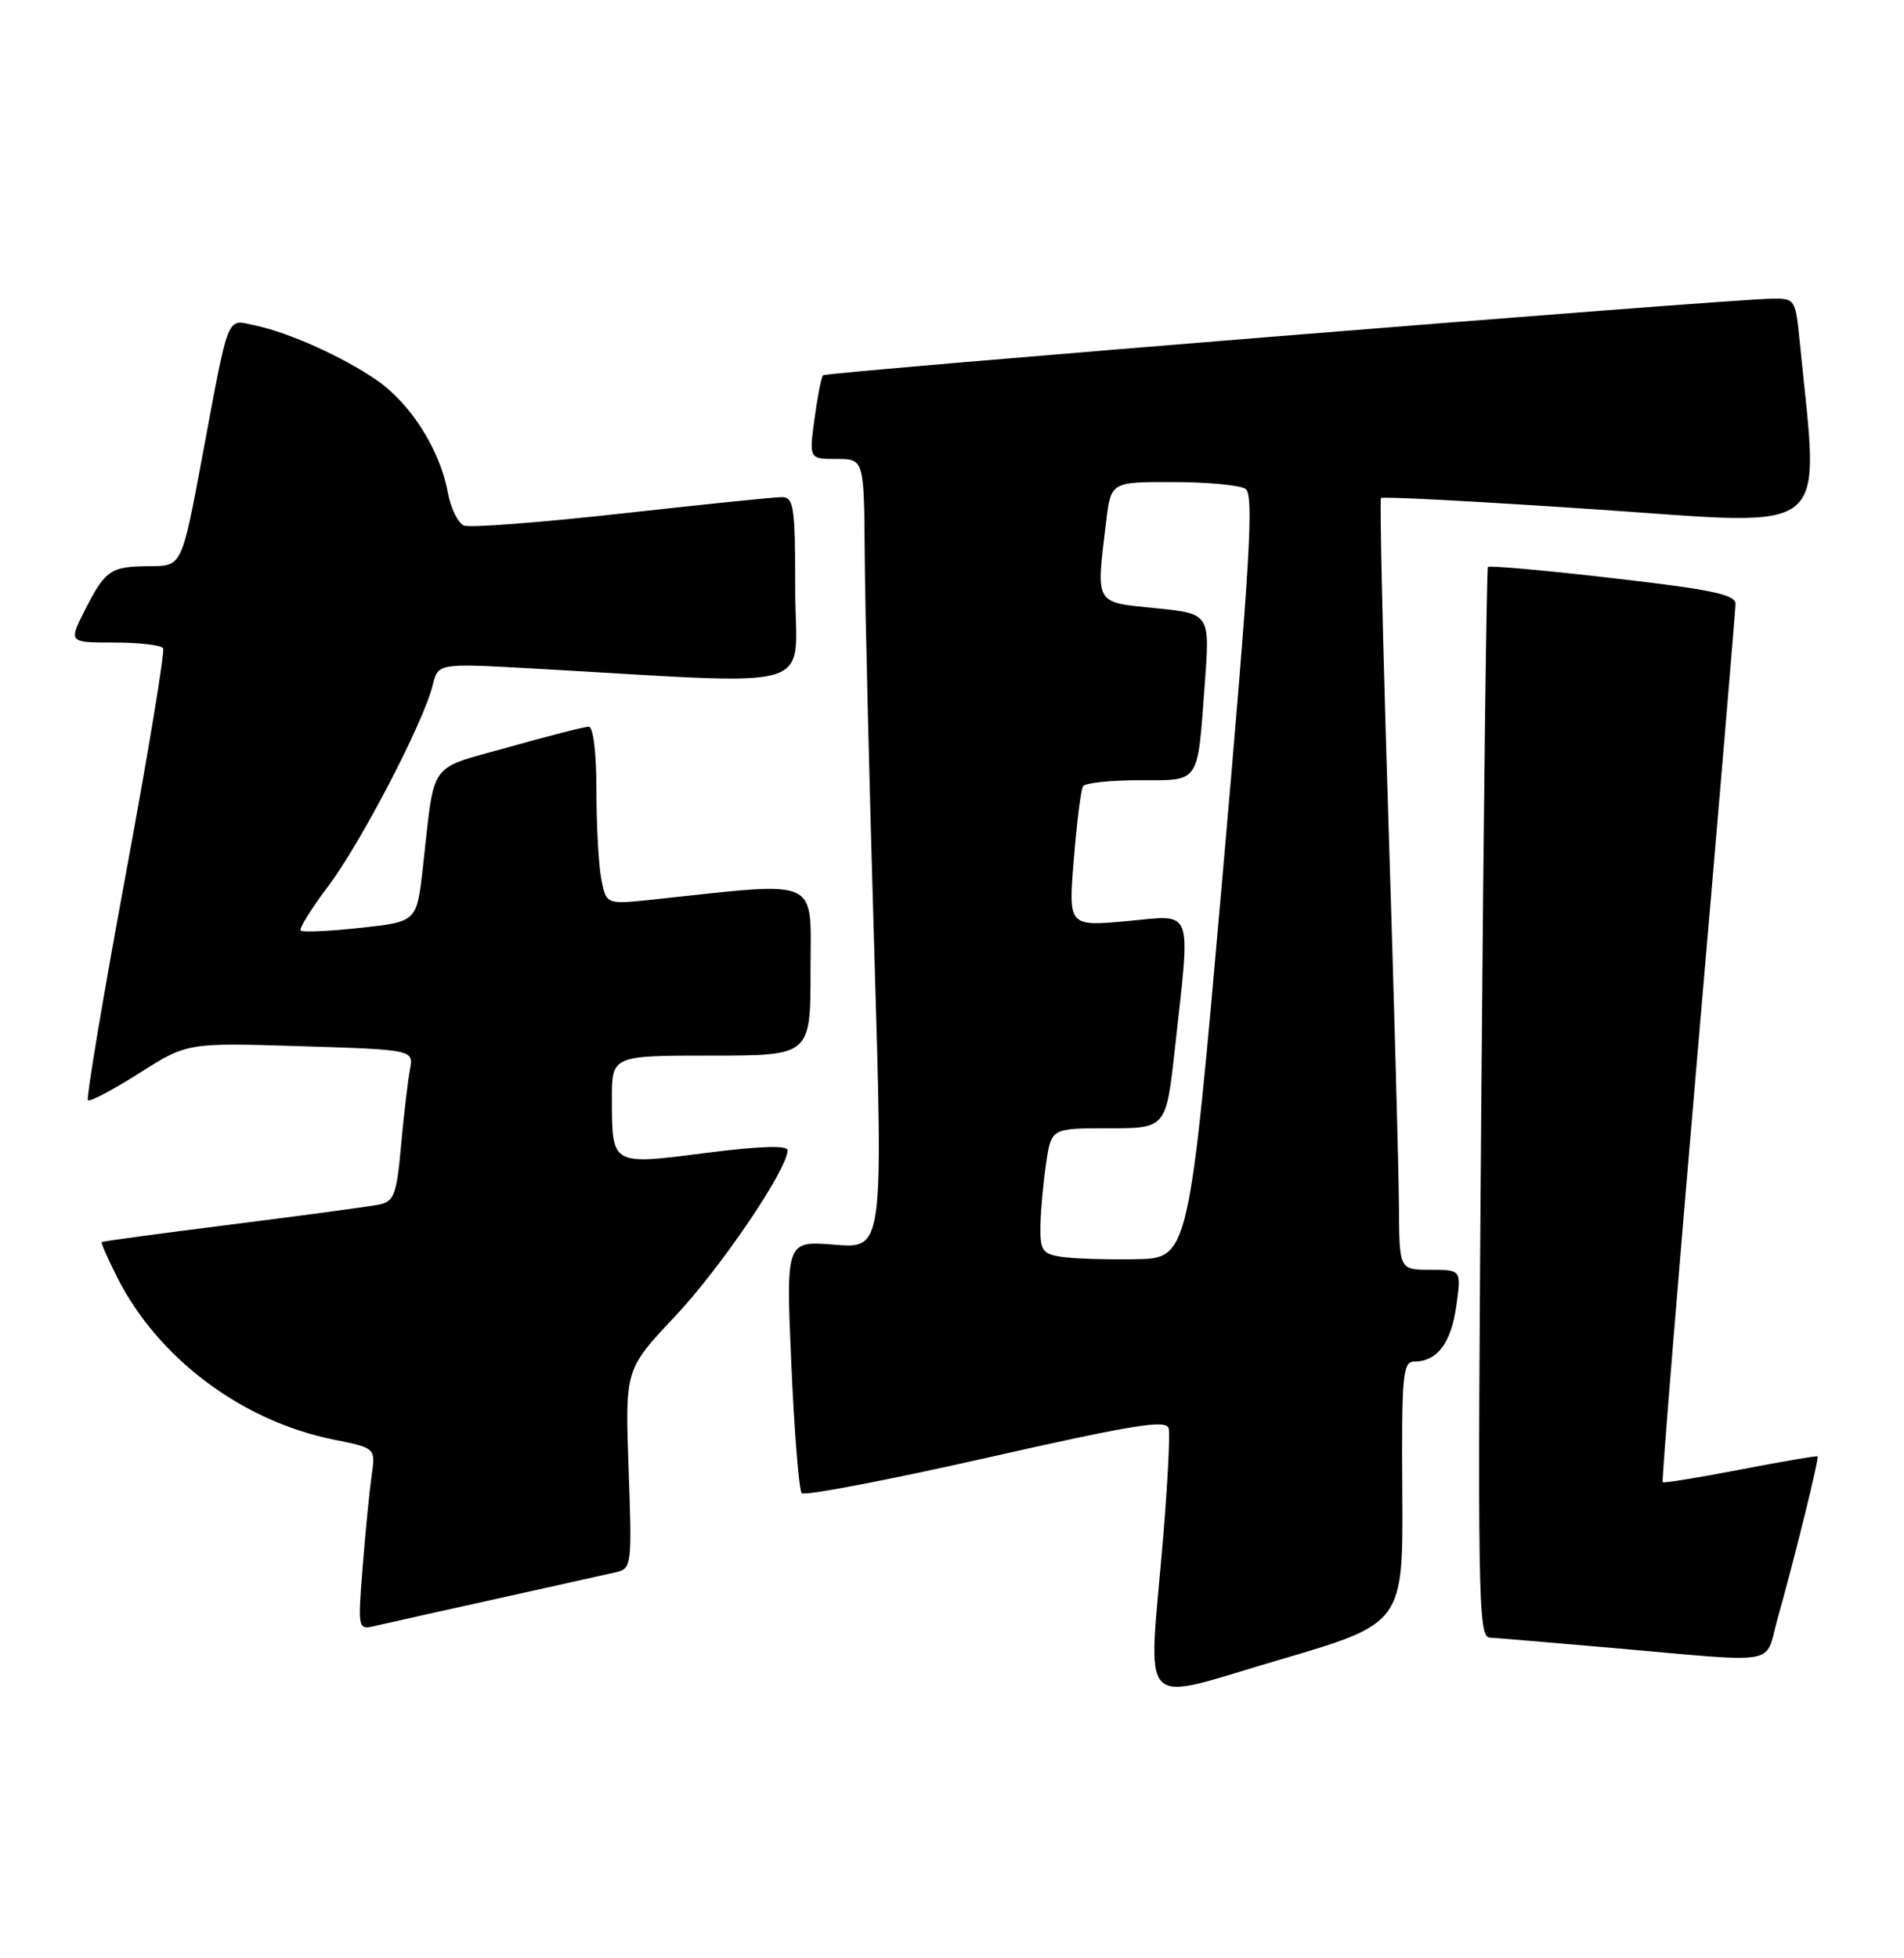 <?xml version="1.0" encoding="UTF-8" standalone="no"?>
<!DOCTYPE svg PUBLIC "-//W3C//DTD SVG 1.1//EN" "http://www.w3.org/Graphics/SVG/1.1/DTD/svg11.dtd" >
<svg xmlns="http://www.w3.org/2000/svg" xmlns:xlink="http://www.w3.org/1999/xlink" version="1.1" viewBox="0 0 249 256">
 <g >
 <path fill="currentColor"
d=" M 183.39 195.12 C 183.29 179.76 183.45 178.00 184.95 178.00 C 187.94 178.00 189.77 175.59 190.45 170.75 C 191.12 166.00 191.12 166.00 187.06 166.00 C 183.00 166.00 183.00 166.00 182.95 157.75 C 182.93 153.21 182.31 130.60 181.58 107.50 C 180.85 84.40 180.41 65.32 180.60 65.11 C 180.80 64.89 193.60 65.57 209.07 66.62 C 240.08 68.72 237.92 70.51 235.37 44.75 C 234.81 39.07 234.76 39.00 231.65 39.05 C 225.47 39.15 108.04 48.63 107.64 49.06 C 107.41 49.30 106.91 51.86 106.52 54.75 C 105.81 60.00 105.81 60.00 109.41 60.00 C 113.00 60.00 113.00 60.00 113.09 72.75 C 113.14 79.76 113.70 102.99 114.34 124.37 C 115.50 163.24 115.50 163.24 109.14 162.72 C 102.78 162.21 102.78 162.21 103.49 178.36 C 103.88 187.24 104.49 194.81 104.85 195.20 C 105.21 195.58 116.07 193.51 129.00 190.59 C 148.27 186.24 152.56 185.55 152.84 186.74 C 153.03 187.54 152.69 194.06 152.09 201.24 C 150.16 224.27 148.48 222.51 167.25 217.01 C 183.50 212.24 183.50 212.24 183.39 195.12 Z  M 232.43 211.75 C 234.66 203.83 237.93 190.60 237.70 190.39 C 237.59 190.29 233.05 191.07 227.60 192.12 C 222.16 193.17 217.58 193.91 217.44 193.77 C 217.30 193.62 219.38 168.07 222.06 137.00 C 224.75 105.92 226.95 79.81 226.97 78.97 C 226.99 77.73 223.94 77.08 210.96 75.59 C 202.14 74.57 194.78 73.91 194.59 74.12 C 194.41 74.33 194.02 105.89 193.72 144.25 C 193.21 208.89 193.29 214.01 194.83 214.09 C 195.75 214.14 203.03 214.75 211.00 215.45 C 233.12 217.39 230.72 217.81 232.43 211.75 Z  M 65.00 209.00 C 72.42 207.36 79.44 205.79 80.59 205.53 C 82.60 205.06 82.66 204.59 82.21 192.03 C 81.74 179.02 81.74 179.02 88.28 172.09 C 94.24 165.77 103.00 152.85 103.00 150.37 C 103.00 149.71 99.31 149.83 92.34 150.72 C 79.92 152.32 80.04 152.39 80.02 143.75 C 80.00 138.00 80.00 138.00 93.00 138.00 C 106.00 138.00 106.00 138.00 106.00 126.85 C 106.00 114.50 107.64 115.24 85.40 117.60 C 79.30 118.25 79.30 118.25 78.65 115.00 C 78.29 113.21 78.00 107.98 78.00 103.37 C 78.00 98.42 77.59 95.00 76.99 95.00 C 76.44 95.00 71.72 96.21 66.50 97.68 C 55.81 100.70 56.92 99.13 55.29 113.50 C 54.50 120.50 54.50 120.50 47.13 121.30 C 43.08 121.74 39.57 121.90 39.32 121.66 C 39.08 121.41 40.68 118.82 42.89 115.90 C 47.15 110.27 55.38 94.47 56.58 89.60 C 57.29 86.71 57.29 86.71 69.40 87.38 C 108.14 89.54 104.00 90.76 104.00 77.15 C 104.00 66.25 103.82 65.00 102.25 64.99 C 101.29 64.99 91.87 65.95 81.32 67.13 C 70.76 68.30 61.48 69.02 60.69 68.71 C 59.90 68.41 58.94 66.44 58.55 64.33 C 57.54 58.82 53.71 52.77 49.31 49.73 C 44.84 46.64 37.81 43.48 33.34 42.54 C 29.56 41.75 30.02 40.61 26.44 59.75 C 23.78 74.00 23.78 74.00 19.64 74.02 C 14.47 74.03 13.78 74.50 11.11 79.75 C 8.96 84.00 8.96 84.00 14.92 84.00 C 18.20 84.00 21.09 84.34 21.33 84.75 C 21.58 85.16 19.37 98.53 16.42 114.45 C 13.47 130.37 11.26 143.59 11.50 143.83 C 11.74 144.08 14.77 142.48 18.22 140.29 C 24.50 136.31 24.50 136.31 39.30 136.77 C 54.11 137.23 54.11 137.23 53.61 139.86 C 53.33 141.31 52.81 145.77 52.45 149.76 C 51.88 156.11 51.53 157.07 49.65 157.46 C 48.47 157.71 39.85 158.87 30.50 160.05 C 21.15 161.23 13.41 162.27 13.30 162.38 C 13.19 162.48 14.09 164.54 15.30 166.94 C 20.65 177.56 31.61 185.78 43.63 188.20 C 49.12 189.30 49.12 189.30 48.60 192.90 C 48.32 194.88 47.79 200.23 47.43 204.80 C 46.78 213.09 46.78 213.09 49.14 212.54 C 50.44 212.24 57.58 210.64 65.00 209.00 Z  M 138.75 164.30 C 136.31 163.92 136.01 163.45 136.07 160.18 C 136.11 158.16 136.45 154.47 136.82 152.00 C 137.50 147.50 137.50 147.50 145.00 147.50 C 152.50 147.50 152.50 147.50 153.66 137.00 C 155.71 118.30 156.21 119.61 147.36 120.42 C 139.72 121.11 139.72 121.11 140.43 112.35 C 140.82 107.53 141.36 103.23 141.63 102.79 C 141.90 102.36 145.21 102.00 148.99 102.00 C 157.02 102.00 156.58 102.65 157.56 89.36 C 158.24 80.23 158.24 80.23 151.12 79.51 C 143.08 78.70 143.34 79.16 144.65 68.25 C 145.28 63.00 145.28 63.00 153.39 63.02 C 157.85 63.02 162.12 63.42 162.87 63.90 C 164.01 64.62 163.52 72.94 159.87 114.63 C 155.49 164.50 155.49 164.50 148.50 164.62 C 144.65 164.69 140.26 164.54 138.75 164.30 Z "/>
</g>
</svg>